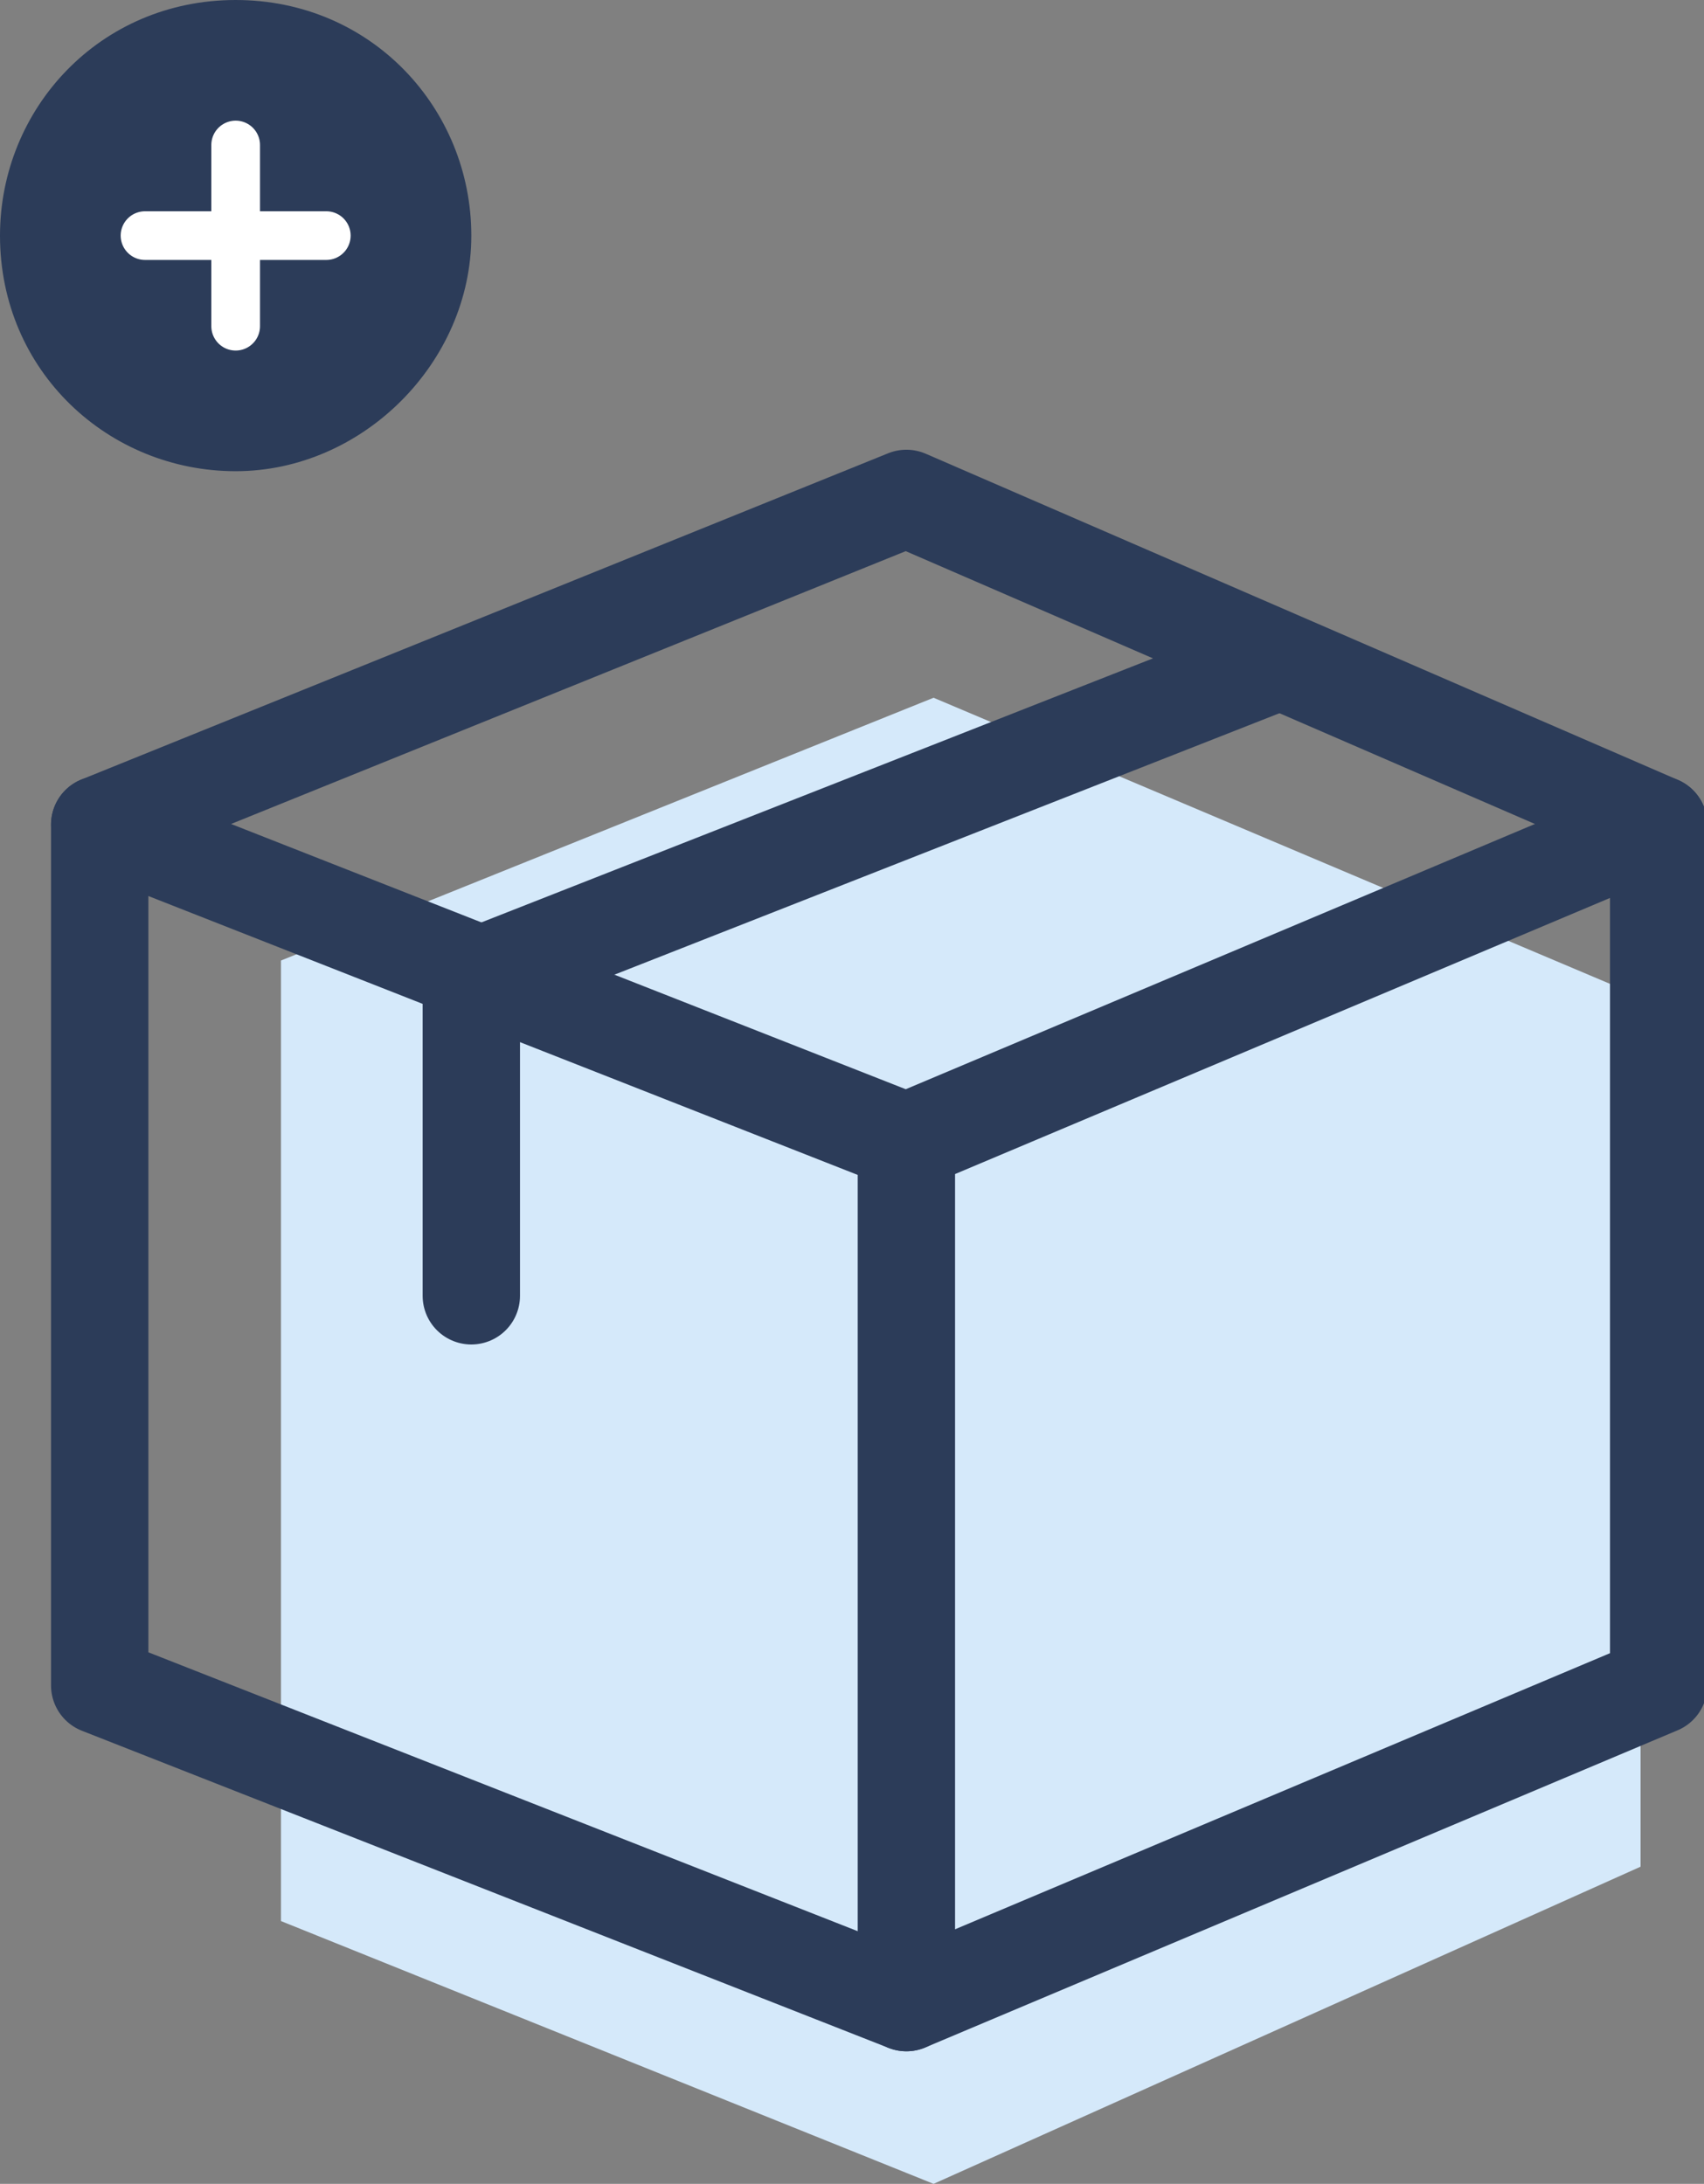 <?xml version="1.0" encoding="utf-8"?>
<!-- Generator: Adobe Illustrator 21.0.0, SVG Export Plug-In . SVG Version: 6.00 Build 0)  -->
<svg version="1.1" id="图层_1" xmlns="http://www.w3.org/2000/svg" xmlns:xlink="http://www.w3.org/1999/xlink" x="0px" y="0px"
	 viewBox="0 0 18.8 24.1" style="enable-background:new 0 0 18.8 24.1;" xml:space="preserve">
<rect x="0" y="0" width="18.8" height="24.1" fill="#808080" stroke="none"/>
<style type="text/css">
	.st0{fill:#2C3C59;}
	.st1{fill:none;stroke:#FFFFFF;stroke-width:0.537;stroke-linecap:round;stroke-linejoin:round;stroke-miterlimit:10;}
	.st2{fill:#D5E9FA;}
	.st3{fill:none;stroke:#2C3C59;stroke-width:1.074;stroke-linecap:round;stroke-linejoin:round;stroke-miterlimit:10;}
</style>
<path class="st0" d="M2.6,5.2c1.4,0,2.6-1.2,2.6-2.6C5.2,1.2,4.1,0,2.6,0S0,1.2,0,2.6C0,4.1,1.2,5.2,2.6,5.2z"/>
<path class="st1" d="M3.6,2.6h-2"/>
<path class="st1" d="M2.6,3.6v-2"/>
<path class="st2" d="M3.1,10.6v10.6l7.2,2.9l7.8-3.5v-9.6l-7.8-3.3L3.1,10.6z"/>
<path class="st3" d="M1.1,9.1v9.5l8.9,3.5l8.3-3.5V9.1L10,5.5L1.1,9.1z"/>
<path class="st3" d="M14.1,7.3l-8.9,3.5v3.5"/>
<path class="st3" d="M10,22.1v-9.5l8.3-3.5L10,12.6L1.1,9.1"/>
</svg>
